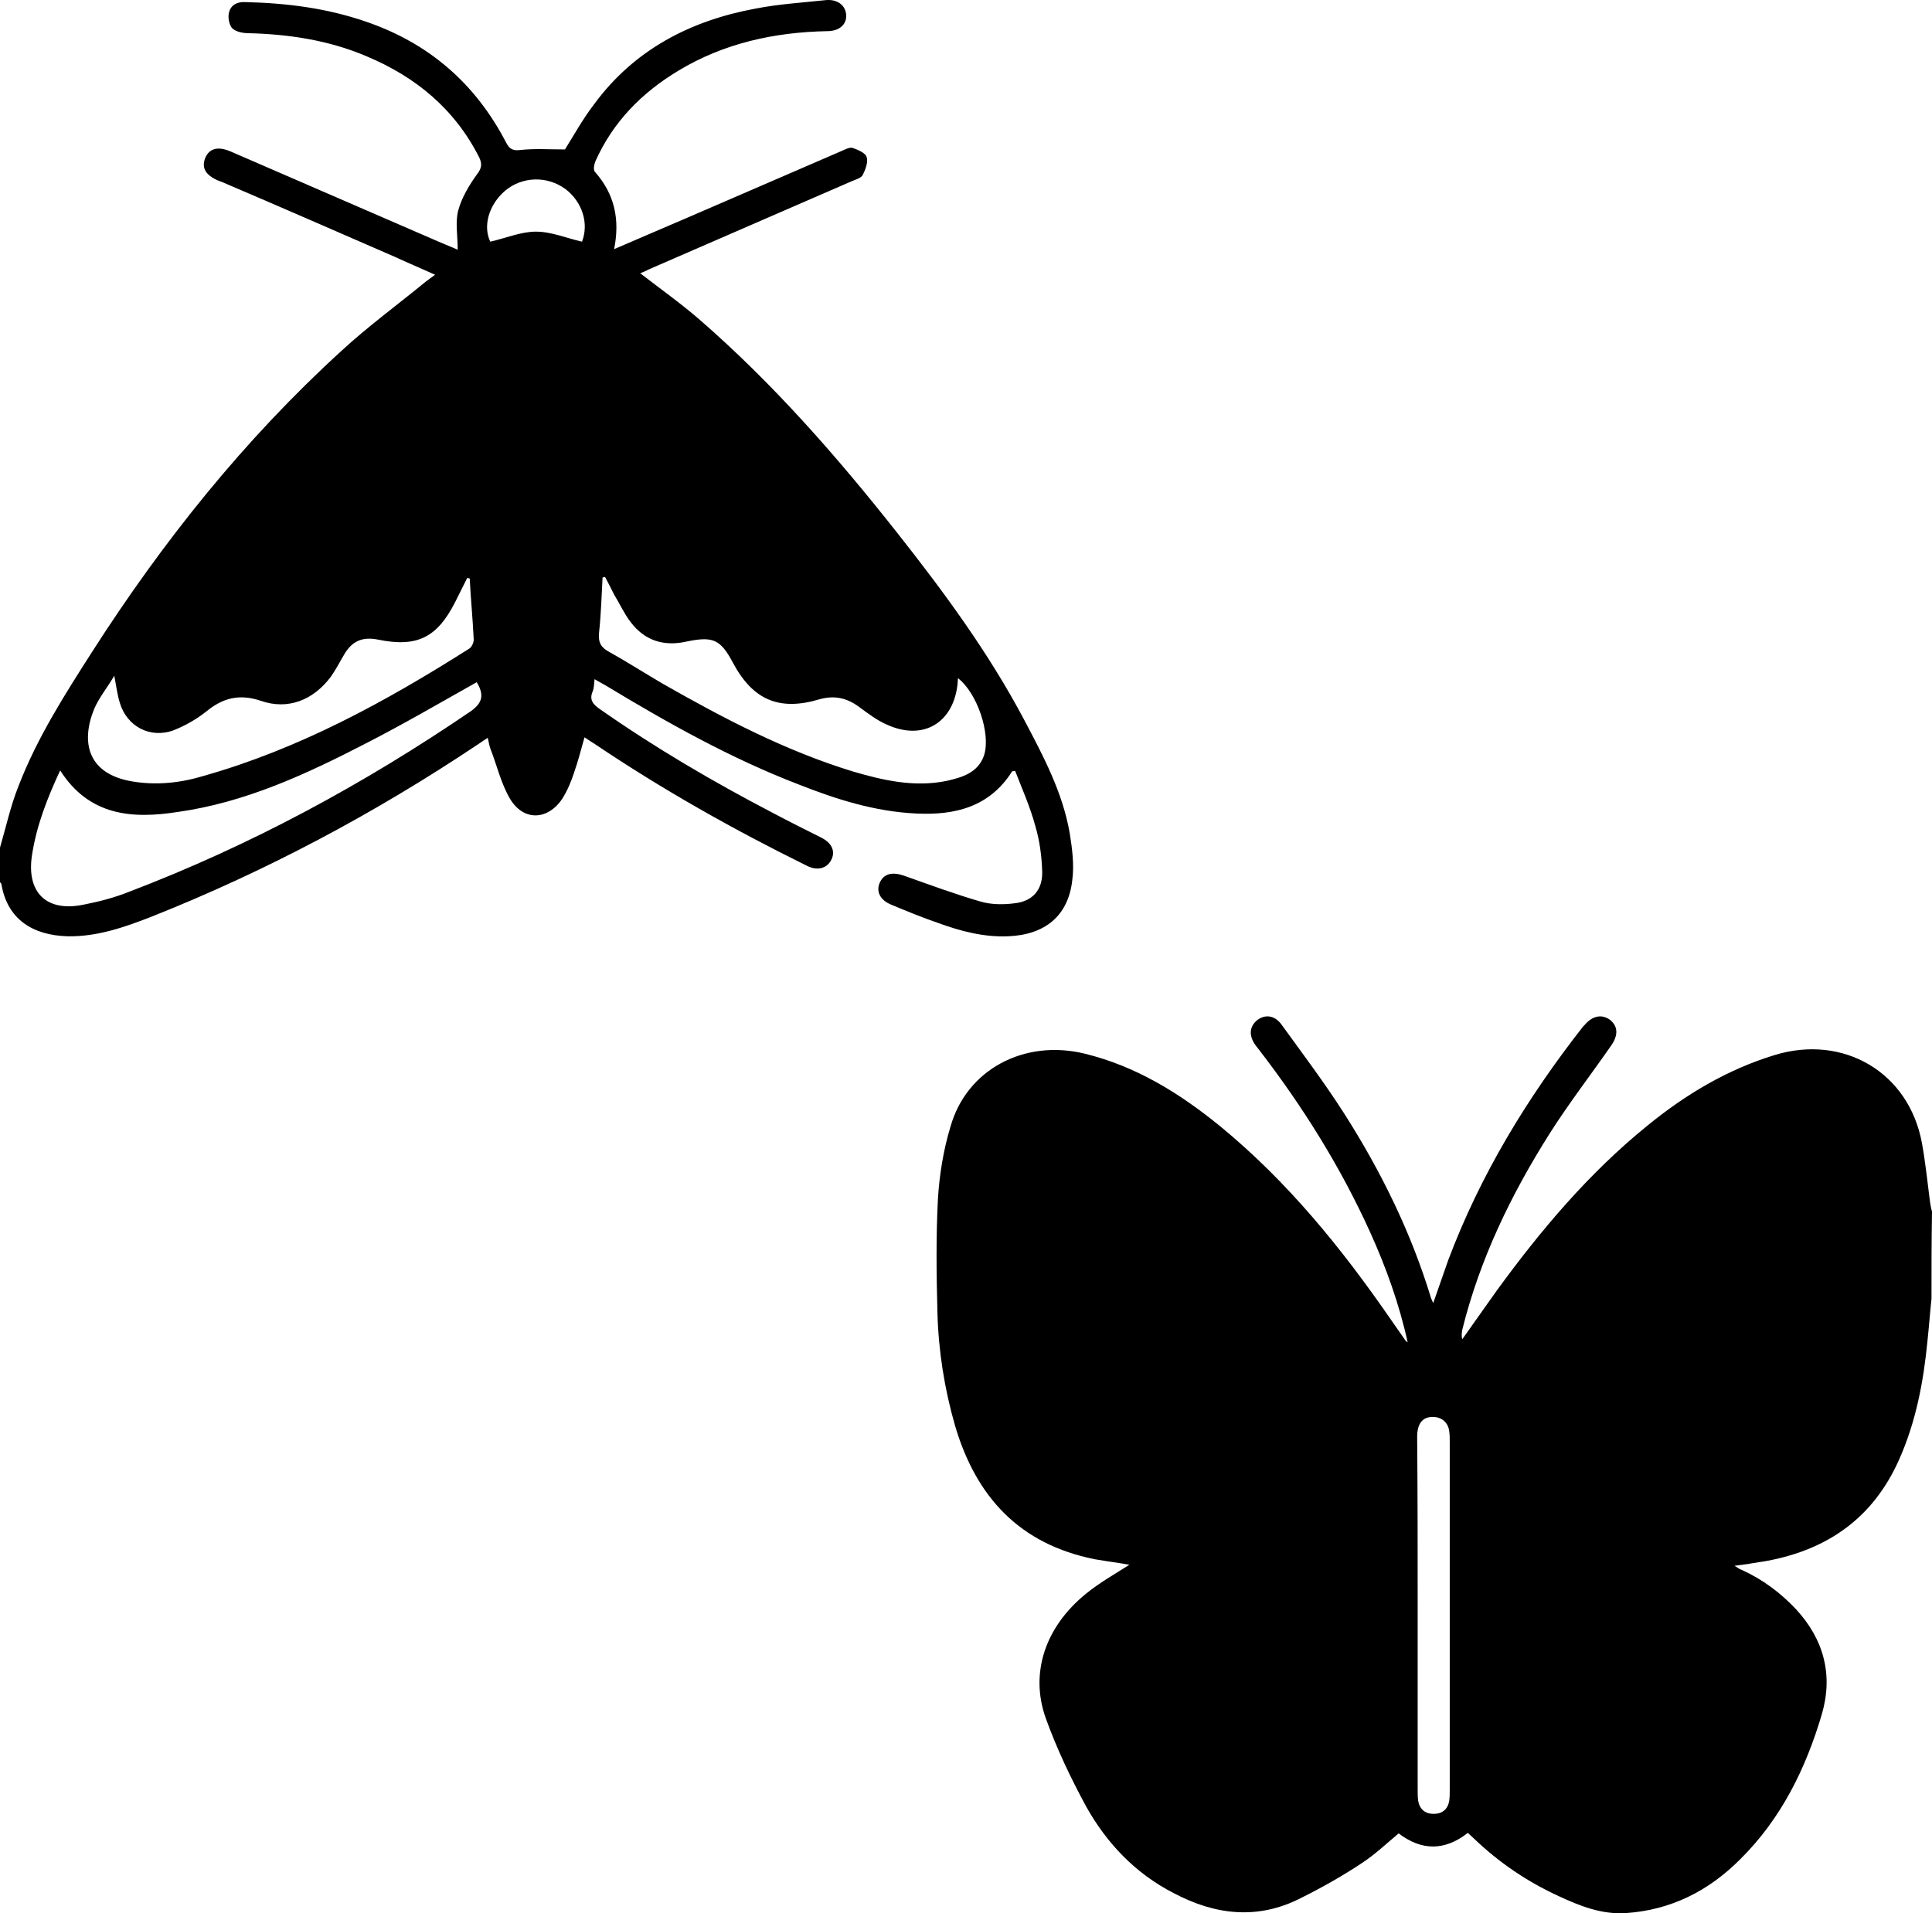 <?xml version="1.0" encoding="utf-8"?>
<!-- Generator: Adobe Illustrator 16.0.0, SVG Export Plug-In . SVG Version: 6.00 Build 0)  -->
<!DOCTYPE svg PUBLIC "-//W3C//DTD SVG 1.1//EN" "http://www.w3.org/Graphics/SVG/1.1/DTD/svg11.dtd">
<svg version="1.1" id="Layer_1" xmlns="http://www.w3.org/2000/svg" xmlns:xlink="http://www.w3.org/1999/xlink" x="0px" y="0px"
	 width="573.553px" height="568.127px" viewBox="19.346 147.83 573.553 568.127"
	 enable-background="new 19.346 147.83 573.553 568.127" xml:space="preserve">
<g>
	<g>
		<path d="M19.347,399.515c1.784-6.101,3.125-12.352,5.506-18.305c5.507-14.287,13.69-27.085,21.877-39.884
			c20.982-32.74,45.092-62.951,73.963-89.292c7.888-7.292,16.668-13.691,25.002-20.537c0.744-0.595,1.638-1.19,2.828-2.083
			c-4.316-1.935-8.187-3.572-12.055-5.357c-17.114-7.441-34.08-14.882-51.194-22.174c-0.446-0.149-0.744-0.297-1.19-0.446
			c-3.721-1.637-4.911-3.721-3.869-6.548c1.19-2.976,3.722-3.72,7.591-2.083c20.536,8.929,41.223,17.858,61.76,26.788
			c1.786,0.744,3.572,1.488,5.655,2.381c0-4.167-0.744-8.185,0.148-11.608c1.041-3.87,3.273-7.59,5.655-10.864
			c1.339-1.786,1.488-2.977,0.595-4.911c-7.292-14.436-18.899-23.96-33.483-30.062c-11.161-4.763-23.067-6.548-35.121-6.846
			c-1.639,0-3.722-0.447-4.764-1.488c-0.893-1.042-1.339-3.274-0.893-4.762c0.595-2.232,2.529-3.125,4.911-2.977
			c12.203,0.297,24.107,1.786,35.717,5.804c18.751,6.399,32.591,18.454,41.669,36.014c1.042,1.935,2.084,2.381,4.316,2.083
			c4.167-0.446,8.481-0.149,13.096-0.149c2.53-4.018,5.209-8.929,8.632-13.394c11.905-16.222,28.573-24.853,47.92-28.425
			c6.846-1.339,13.989-1.786,20.983-2.53c3.423-0.298,5.805,1.637,5.953,4.464c0.147,2.827-2.083,4.762-5.655,4.762
			c-15.626,0.298-30.657,3.572-44.199,11.757c-10.864,6.548-19.347,15.18-24.556,26.788c-0.446,1.042-0.744,2.679-0.148,3.274
			c5.804,6.548,7.44,14.138,5.655,22.918c7.292-3.125,14.138-6.102,21.132-9.078c15.479-6.697,30.955-13.394,46.432-20.09
			c1.042-0.447,2.383-1.191,3.274-0.893c1.637,0.595,3.869,1.488,4.167,2.828c0.446,1.488-0.446,3.72-1.19,5.208
			c-0.445,0.893-2.084,1.339-3.125,1.786c-20.091,8.78-40.182,17.412-60.271,26.192c-0.894,0.447-1.786,0.893-2.679,1.191
			c5.952,4.613,12.055,8.929,17.71,13.84c21.728,18.9,40.628,40.479,58.485,63.1c13.988,17.709,27.233,35.717,37.801,55.659
			c5.654,10.715,11.459,21.579,13.542,33.782c0.744,4.614,1.34,9.375,0.744,13.84c-1.19,10.565-8.036,16.222-19.05,16.668
			c-7.144,0.297-13.988-1.488-20.537-3.87c-4.762-1.638-9.523-3.571-14.138-5.506c-3.273-1.341-4.613-3.869-3.423-6.549
			c1.189-2.679,3.721-3.273,7.144-2.084c7.59,2.68,15.181,5.508,22.919,7.739c3.125,0.894,6.846,0.894,10.119,0.446
			c5.208-0.596,8.186-4.02,8.036-9.376c-0.148-4.613-0.744-9.228-2.084-13.691c-1.487-5.506-3.869-10.864-5.952-16.221
			c-0.445,0.149-0.743,0-0.894,0.149c-6.696,10.566-16.965,13.096-28.573,12.5c-12.203-0.595-23.514-4.167-34.823-8.631
			c-20.091-7.739-38.692-18.156-57.146-29.317c-1.041-0.596-2.083-1.191-3.423-1.935c-0.148,1.488-0.148,2.679-0.596,3.72
			c-1.042,2.53,0.297,3.869,2.232,5.208c16.37,11.459,33.633,21.579,51.343,30.806c4.762,2.53,9.524,4.911,14.286,7.292
			c3.273,1.637,4.316,4.167,2.977,6.697c-1.339,2.529-4.167,3.273-7.292,1.637c-21.728-10.715-42.859-22.62-62.95-36.163
			c-0.894-0.595-1.936-1.19-2.978-1.935c-1.041,3.721-1.935,7.144-3.125,10.566c-0.893,2.679-1.935,5.208-3.423,7.59
			c-4.315,6.548-11.607,6.846-15.626,0c-2.679-4.613-3.869-9.971-5.804-14.882c-0.299-0.893-0.446-1.786-0.744-3.125
			c-1.19,0.744-2.232,1.488-3.125,2.083c-30.509,20.388-62.653,37.503-96.733,51.045c-8.036,3.126-16.072,5.953-24.853,5.806
			c-10.418-0.299-17.858-5.062-19.646-15.329c0-0.298-0.298-0.596-0.446-0.744C19.347,406.51,19.347,403.087,19.347,399.515z
			 M37.205,376.597c-3.87,8.334-6.995,16.37-8.334,25.001c-1.786,11.161,4.167,17.114,15.18,14.883
			c4.613-0.894,9.228-2.083,13.691-3.869c35.865-13.691,69.499-31.848,101.347-53.575c3.571-2.53,4.019-4.911,1.785-8.632
			c-10.862,6.102-21.579,12.352-32.592,18.007c-17.858,9.227-36.014,17.709-56.254,20.537
			C58.635,391.032,45.836,390.139,37.205,376.597z M198.973,319.152c-0.299,0-0.447,0.148-0.744,0.148
			c-0.298,5.506-0.447,10.864-1.042,16.371c-0.298,2.976,0.595,4.464,3.125,5.804c5.356,2.977,10.417,6.25,15.774,9.375
			c18.008,10.269,36.461,19.942,56.402,26.044c9.078,2.679,18.305,4.762,27.829,2.827c4.613-1.042,9.376-2.381,11.161-7.59
			c2.084-6.399-2.083-18.602-7.738-22.918c0,0.595-0.148,1.339-0.148,1.935c-1.34,11.459-10.269,16.668-20.835,11.906
			c-3.125-1.339-5.804-3.423-8.632-5.506c-3.57-2.53-7.143-3.274-11.459-2.083c-11.904,3.572-19.793,0.297-25.746-10.864
			c-3.72-6.995-5.951-7.888-13.84-6.25c-6.697,1.488-12.353-0.298-16.52-5.804c-1.936-2.53-3.273-5.506-4.91-8.185
			C200.758,322.575,199.865,320.789,198.973,319.152z M158.791,319.599c-0.298,0-0.445-0.149-0.744-0.149
			c-1.189,2.381-2.381,4.762-3.571,7.144c-5.357,10.566-11.311,13.542-22.918,11.162c-4.466-0.893-7.591,0.297-9.972,4.315
			c-1.34,2.232-2.529,4.613-4.019,6.697c-5.208,6.995-12.798,9.971-20.835,7.144c-6.25-2.083-11.161-0.893-16.072,3.125
			c-2.977,2.381-6.398,4.315-9.822,5.655c-6.993,2.53-13.84-1.19-15.924-8.185c-0.744-2.381-1.041-4.911-1.637-8.036
			c-2.083,3.572-4.465,6.399-5.953,9.822c-4.018,9.822-2.083,19.347,11.311,21.579c7.145,1.191,14.287,0.447,21.134-1.637
			c28.425-8.037,54.021-22.025,78.874-37.8c0.744-0.447,1.34-1.786,1.34-2.679C159.684,331.504,159.089,325.551,158.791,319.599z
			 M164.893,219.591c4.612-1.042,9.078-2.976,13.542-2.976c4.613,0,9.078,1.935,13.69,2.976c2.084-5.357,0.149-11.756-4.91-15.626
			c-5.507-4.018-12.799-3.72-17.857,0.447C164.447,208.579,162.66,214.978,164.893,219.591z"/>
	</g>
</g>
<g>
	<g>
		<path d="M592.751,533.453c-0.446,4.167-0.744,8.334-1.19,12.501c-1.19,12.203-3.423,24.107-8.483,35.419
			c-7.59,16.966-20.834,26.49-38.989,29.913c-1.488,0.298-2.978,0.446-4.613,0.744c-1.488,0.298-2.978,0.445-5.209,0.744
			c1.042,0.595,1.488,1.041,2.083,1.189c6.251,2.827,11.607,6.847,16.222,11.757c8.334,9.078,11.014,19.645,7.59,31.252
			c-4.763,16.072-12.055,30.954-24.258,43.01c-9.375,9.376-20.537,15.03-33.931,15.924c-7.145,0.445-13.543-2.083-19.942-5.061
			c-9.375-4.314-17.709-9.971-25.149-17.113c-0.596-0.597-1.19-1.042-1.786-1.638c-6.846,5.357-13.691,5.357-20.537,0.148
			c-3.571,2.977-6.994,6.25-10.863,8.78c-5.804,3.869-11.904,7.292-18.155,10.417c-12.8,6.549-25.448,5.061-37.801-1.488
			c-11.311-5.804-19.794-14.732-25.896-25.597c-4.613-8.482-8.78-17.264-12.054-26.342c-4.764-13.395-0.149-27.086,11.904-36.906
			c4.02-3.274,8.482-5.806,12.947-8.633c-3.274-0.596-6.846-1.041-10.27-1.637c-22.322-4.465-35.271-18.454-41.521-39.734
			c-3.125-10.864-4.911-22.175-5.209-33.484c-0.298-11.162-0.446-22.472,0.148-33.782c0.446-7.292,1.638-14.584,3.721-21.43
			c4.763-16.966,21.877-26.044,39.734-21.729c15.328,3.722,28.275,11.758,40.33,21.579c19.941,16.37,36.016,36.163,50.6,57.296
			c1.487,2.083,2.977,4.315,4.465,6.399c0.147,0.147,0.298,0.298,0.595,0.446c-2.529-11.459-6.397-22.175-11.161-32.74
			c-8.779-19.347-19.94-37.205-32.889-54.022c-0.298-0.445-0.744-0.893-1.042-1.339c-2.084-2.827-1.935-5.507,0.298-7.44
			c2.381-1.936,5.357-1.638,7.44,1.34c6.251,8.632,12.648,17.114,18.454,26.191c11.013,17.264,19.94,35.419,25.895,55.063
			c0.148,0.298,0.298,0.595,0.595,1.339c1.639-4.613,2.978-8.631,4.465-12.798c9.524-25.3,23.365-48.069,40.033-69.352
			c0.148-0.147,0.297-0.298,0.446-0.445c2.381-2.828,5.208-3.274,7.59-1.488c2.381,1.935,2.381,4.613,0.298,7.59
			c-6.103,8.78-12.649,17.263-18.306,26.192c-11.459,18.155-20.687,37.205-25.896,58.188c-0.147,0.894-0.298,1.786,0,2.827
			c3.424-4.762,6.697-9.523,10.12-14.286c13.097-18.008,27.384-34.973,44.795-49.109c11.312-9.229,23.662-16.668,37.801-20.984
			c20.389-6.25,39.884,5.061,43.753,26.192c1.042,5.805,1.638,11.607,2.382,17.411c0.147,0.894,0.297,1.936,0.595,2.828
			C592.751,516.487,592.751,524.971,592.751,533.453z M440.21,627.21c0,17.263,0,34.526,0,51.938c0,1.19,0,2.382,0.148,3.423
			c0.446,2.529,2.083,3.87,4.613,3.87s4.167-1.341,4.613-3.87c0.147-1.19,0.147-2.231,0.147-3.423c0-34.526,0-69.053,0-103.431
			c0-0.893,0-1.935-0.147-2.827c-0.299-2.679-2.232-4.315-4.911-4.315c-3.125,0-4.613,2.084-4.613,5.953
			C440.21,591.939,440.21,609.648,440.21,627.21z"/>
	</g>
</g>
</svg>
